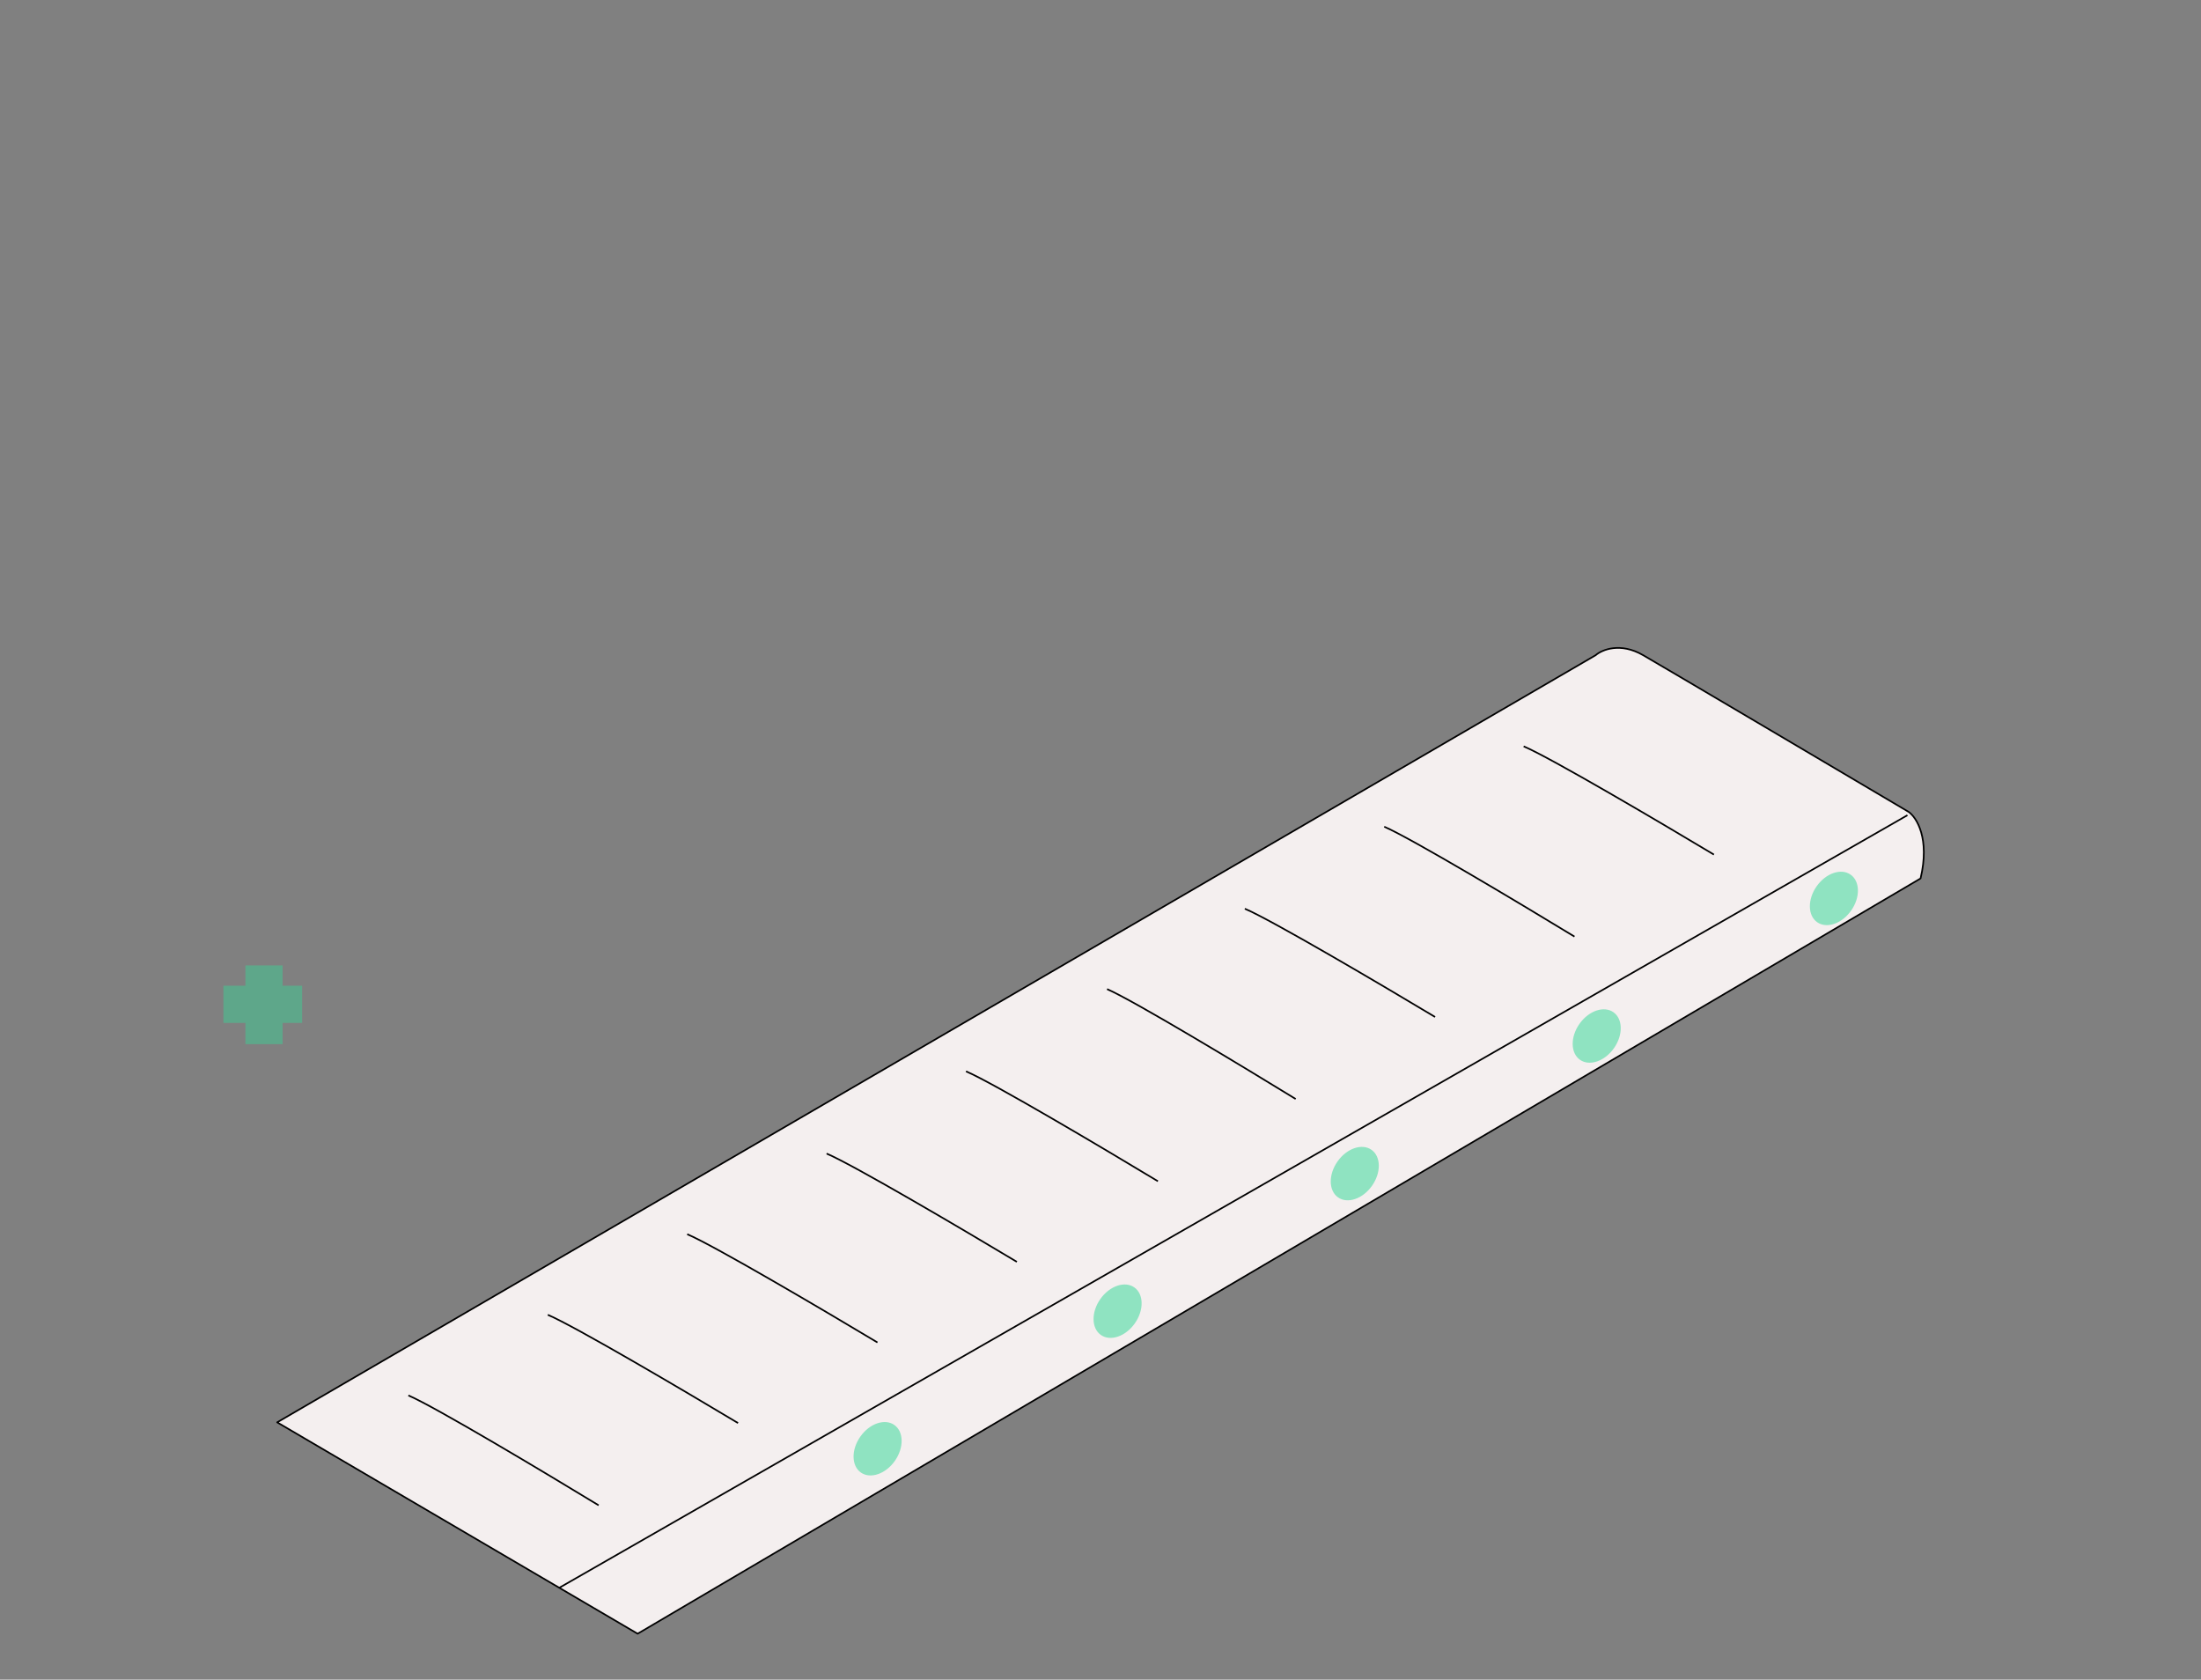 <svg width="1342" height="1024" viewBox="0 0 1342 1024" fill="none" xmlns="http://www.w3.org/2000/svg">
<rect x="0" y="0" width="1342" height="1024" fill="#808080" stroke="none"/>
<path d="M972.922 399.431L169 867.129L388.777 996L1171.01 535.542C1176.79 511.216 1168.6 498.377 1163.78 494.998C1115.58 466.487 1015.72 407.457 1001.84 399.431C987.959 391.406 976.778 396.087 972.922 399.431Z" fill="#F4EFEF" stroke="black" stroke-linejoin="round"/>
<path d="M759 554C775.24 560.859 843.1 600.858 875 620" stroke="black"/>
<path d="M249 850.715C265.24 857.678 333.1 898.283 365 917.715" stroke="black"/>
<path d="M844 504C860.24 510.963 928.1 551.568 960 571" stroke="black"/>
<path d="M334 801.57C350.24 808.429 418.1 848.428 450 867.57" stroke="black"/>
<path d="M929 455C945.24 461.859 1013.1 501.858 1045 521" stroke="black"/>
<path d="M419 752.43C435.24 759.289 503.1 799.288 535 818.43" stroke="black"/>
<path d="M504 703.285C520.24 710.144 588.1 750.143 620 769.285" stroke="black"/>
<path d="M589 653.145C605.38 660.107 673.825 700.713 706 720.145" stroke="black"/>
<path d="M675 603C691.1 609.963 758.375 650.568 790 670" stroke="black"/>
<path d="M341.037 967.974L1163 497" stroke="black"/>
<ellipse cx="535.093" cy="883.229" rx="17.727" ry="12.866" transform="rotate(-54.894 535.093 883.229)" fill="#8FE3C1"/>
<ellipse cx="826.042" cy="715.487" rx="17.727" ry="12.866" transform="rotate(-54.894 826.042 715.487)" fill="#8FE3C1"/>
<ellipse cx="973.554" cy="631.608" rx="17.727" ry="12.866" transform="rotate(-54.894 973.554 631.608)" fill="#8FE3C1"/>
<ellipse cx="1118.17" cy="547.729" rx="17.727" ry="12.866" transform="rotate(-54.894 1118.17 547.729)" fill="#8FE3C1"/>
<ellipse cx="681.423" cy="799.365" rx="17.727" ry="12.866" transform="rotate(-54.894 681.423 799.365)" fill="#8FE3C1"/>
<path opacity="0.5" d="M172.303 623.611V636.57H149.633V623.611H136.215V600.941H149.633V588.57H172.303V600.941H184.215V623.611H172.303Z" fill="#3DCE94"/>
</svg>
